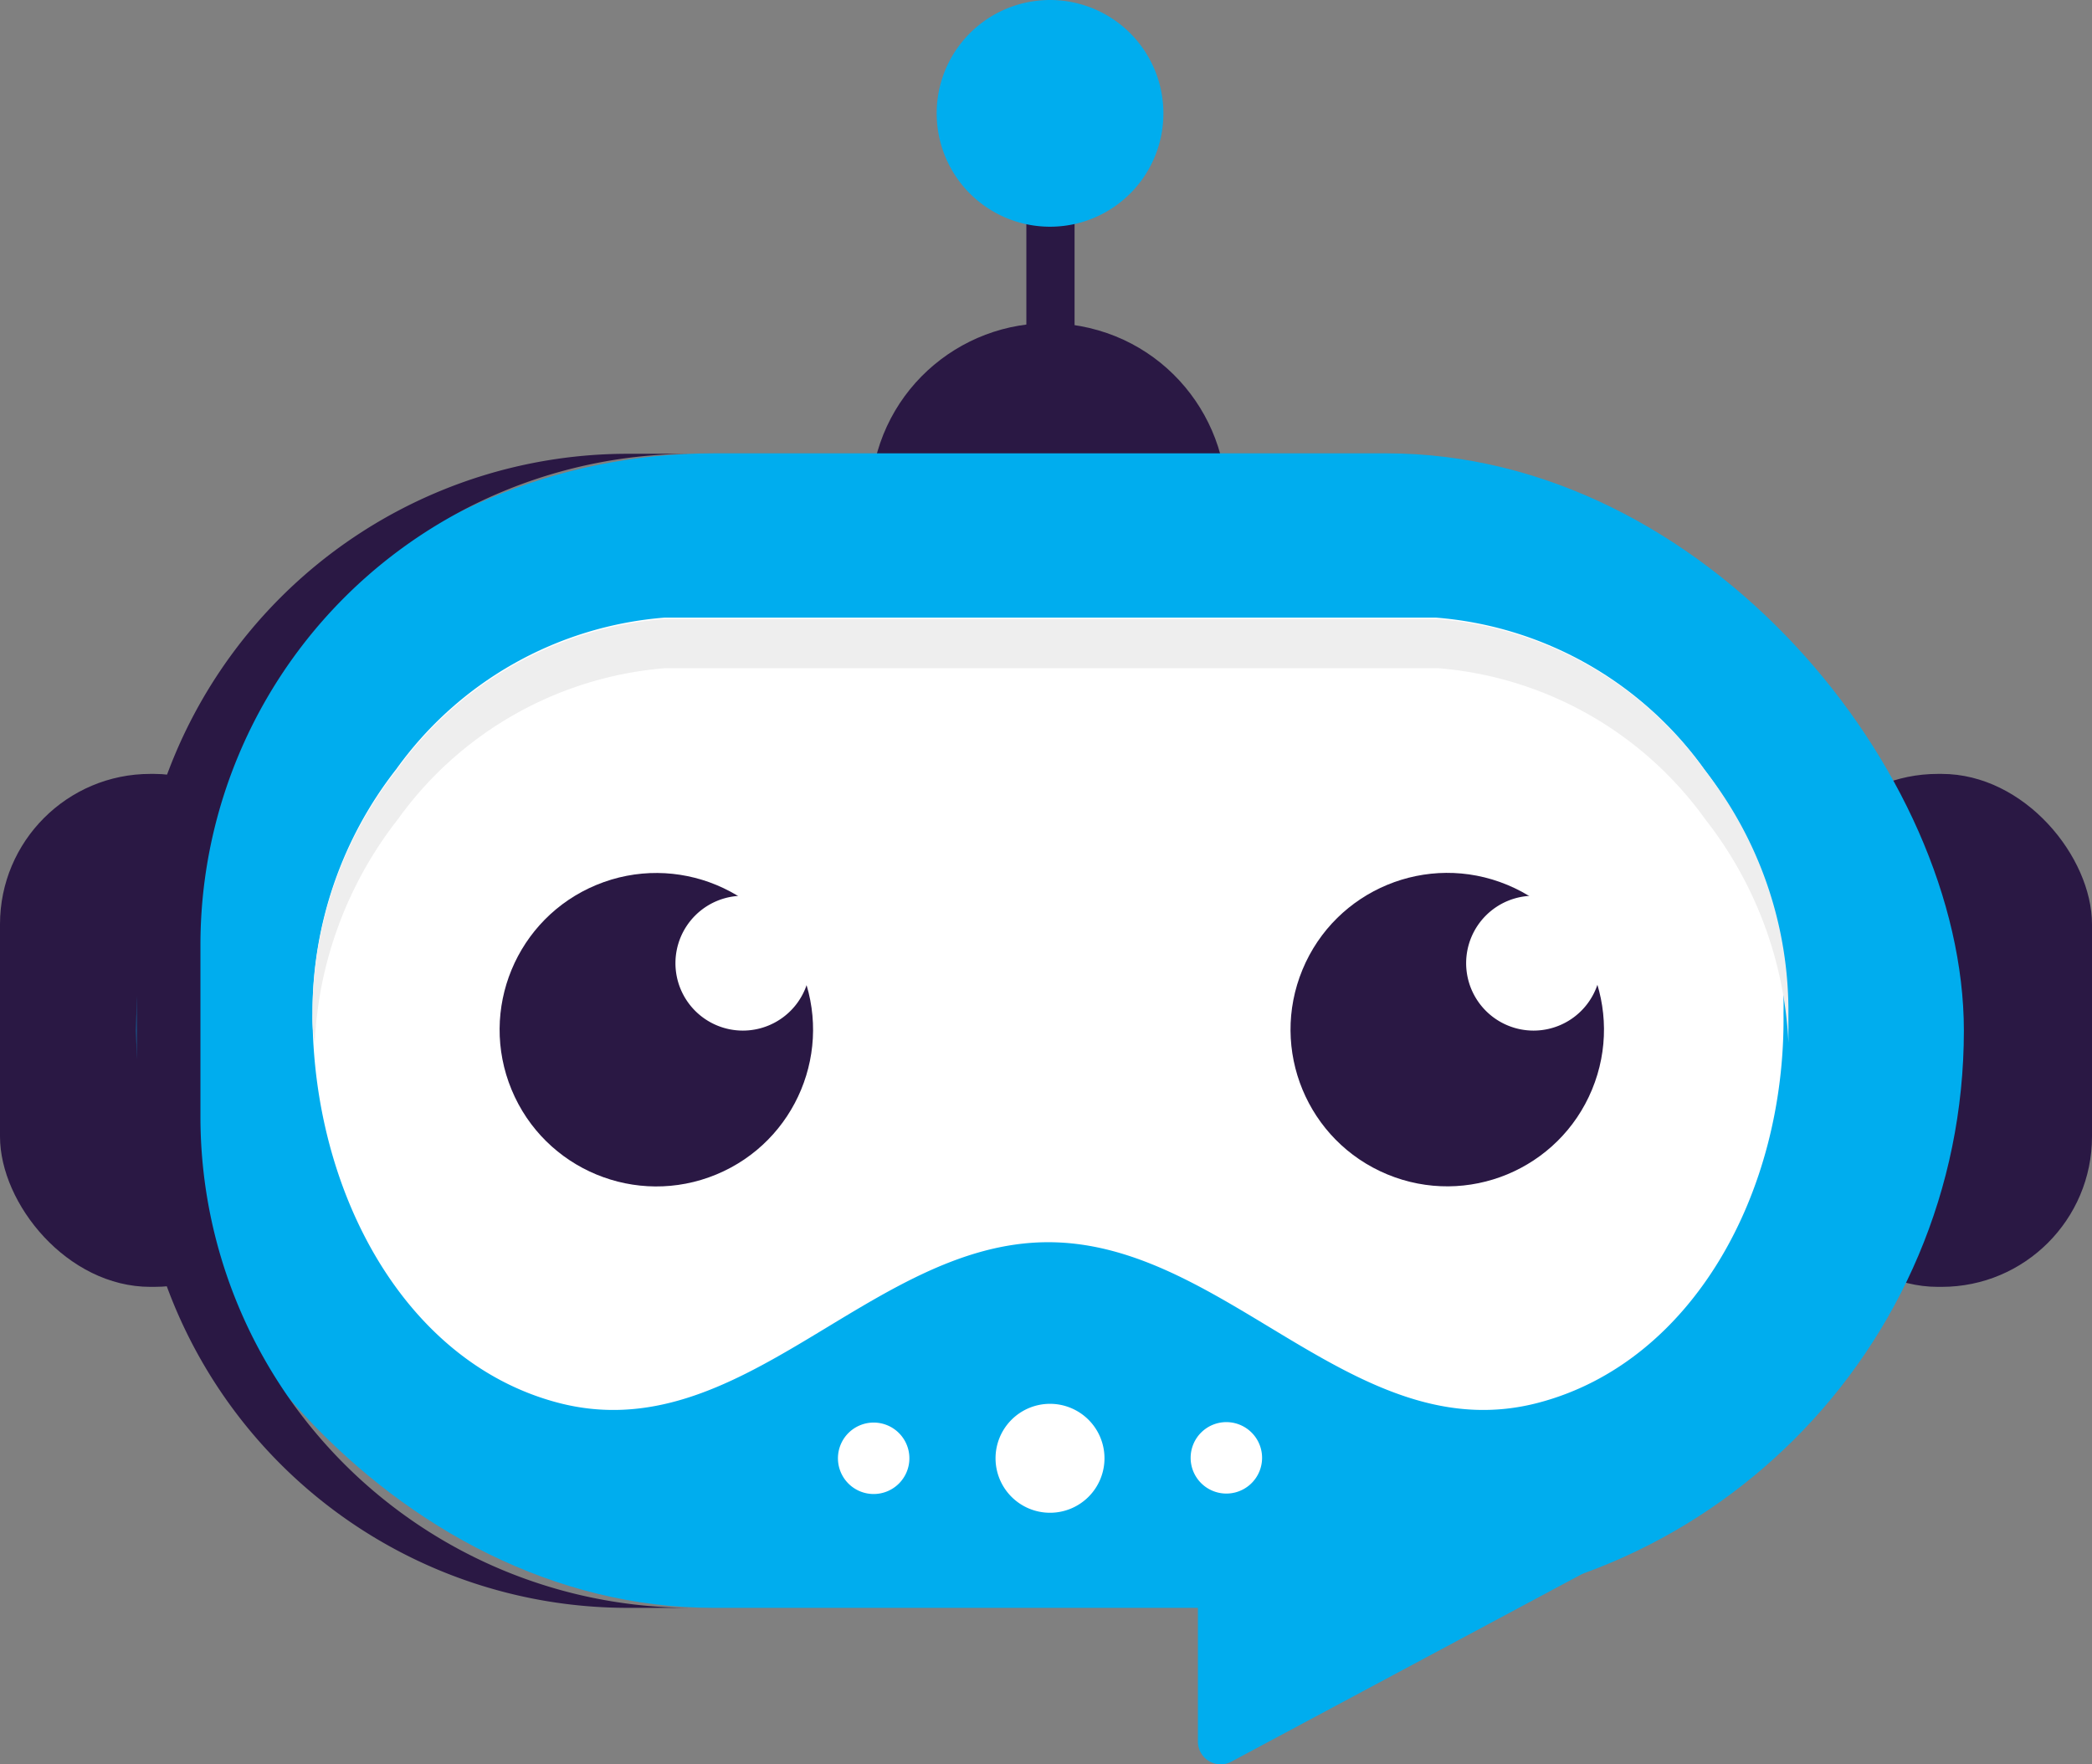 <svg xmlns="http://www.w3.org/2000/svg" width="180.86" height="152.532" viewBox="0 0 180.86 152.532">
  <rect x="0" y="0" width="180.86" height="152.532" fill="#808080" stroke="none"/>
  <g id="Group_8" data-name="Group 8" transform="translate(-870 -3210.264)">
    <g id="Layer_2" data-name="Layer 2" transform="translate(870 3210.279)">
      <g id="Layer_1" data-name="Layer 1" transform="translate(0 -0.015)">
        <circle id="Ellipse_1" data-name="Ellipse 1" cx="15.4" cy="15.4" r="15.4" transform="translate(72.12 54.794) rotate(-76.72)" fill="#2a1844"/>
        <rect id="Rectangle_1" data-name="Rectangle 1" width="26.322" height="44.347" rx="13" transform="translate(0 66.905)" fill="#2a1844"/>
        <rect id="Rectangle_2" data-name="Rectangle 2" width="26.322" height="44.347" rx="13" transform="translate(154.538 66.905)" fill="#2a1844"/>
        <rect id="Rectangle_3" data-name="Rectangle 3" width="158.011" height="99.809" rx="49.904" transform="translate(11.772 39.193)" fill="#00adee"/>
        <path id="Path_22" data-name="Path 22" d="M127.3,26.9A31.571,31.571,0,0,0,104.146,13.82H37.414A31.571,31.571,0,0,0,14.256,26.9,34.042,34.042,0,0,0,7,48.016H7c0,15.438,7.951,30.143,21.151,33.656,15.9,4.246,27.017-13.856,42.455-13.856h0c15.438,0,26.631,18.1,42.455,13.856,13.2-3.512,21.3-18.1,21.112-33.656h0A33.771,33.771,0,0,0,127.3,26.9Z" transform="translate(20.017 39.576)" fill="#fff"/>
        <path id="Path_23" data-name="Path 23" d="M7.193,50.477a33.887,33.887,0,0,1,7.179-19.3A31.571,31.571,0,0,1,37.529,18.1h66.732A31.571,31.571,0,0,1,127.419,31.18a33.887,33.887,0,0,1,7.179,19.3q0-1.216,0-2.432h0a33.771,33.771,0,0,0-7.217-21.112A31.571,31.571,0,0,0,104.223,13.85H37.414A31.571,31.571,0,0,0,14.256,26.934,34.041,34.041,0,0,0,7,47.93H7A10.842,10.842,0,0,0,7.193,50.477Z" transform="translate(20.017 39.662)" fill="#eee"/>
        <path id="Path_24" data-name="Path 24" d="M8.579,67.465V52.605A42.455,42.455,0,0,1,51.035,10.15H45.515A42.455,42.455,0,0,0,3.06,52.605V67.465A42.455,42.455,0,0,0,45.515,109.92h5.558A42.455,42.455,0,0,1,8.579,67.465Z" transform="translate(8.75 29.081)" fill="#2a1844"/>
        <circle id="Ellipse_2" data-name="Ellipse 2" cx="13.547" cy="13.547" r="13.547" transform="translate(39.043 81.689) rotate(-22.5)" fill="#2a1844"/>
        <path id="Path_25" data-name="Path 25" d="M26.786,25.878a5.828,5.828,0,1,1-5.828-5.828,5.828,5.828,0,0,1,5.828,5.828Z" transform="translate(43.265 57.391)" fill="#fff"/>
        <circle id="Ellipse_3" data-name="Ellipse 3" cx="13.547" cy="13.547" r="13.547" transform="translate(107.42 96.343) rotate(-67.5)" fill="#2a1844"/>
        <path id="Path_26" data-name="Path 26" d="M44.5,25.878a5.828,5.828,0,1,1-5.828-5.828A5.828,5.828,0,0,1,44.5,25.878Z" transform="translate(93.909 57.391)" fill="#fff"/>
        <path id="Path_27" data-name="Path 27" d="M24.945,34.938a3.088,3.088,0,1,1-3.088-3.088,3.088,3.088,0,0,1,3.088,3.088Z" transform="translate(53.674 91.134)" fill="#fff"/>
        <path id="Path_28" data-name="Path 28" d="M26.67,34.966a3.088,3.088,0,1,0,.89-2.208A3.088,3.088,0,0,0,26.67,34.966Z" transform="translate(76.265 91.106)" fill="#fff"/>
        <path id="Path_29" data-name="Path 29" d="M31.717,36.139a4.709,4.709,0,1,1-4.709-4.709A4.709,4.709,0,0,1,31.717,36.139Z" transform="translate(63.769 89.933)" fill="#fff"/>
        <path id="Path_30" data-name="Path 30" d="M26.941,36.3V54.4a1.968,1.968,0,0,0,2.933,1.775l40.178-21.5Z" transform="translate(76.624 96.101)" fill="#00adee"/>
        <rect id="Rectangle_4" data-name="Rectangle 4" width="4.168" height="22.193" transform="translate(88.732 10.786)" fill="#2a1844"/>
        <path id="Path_31" data-name="Path 31" d="M21.053,10.965A9.8,9.8,0,1,0,23.1,3.7a9.765,9.765,0,0,0-2.045,7.264Z" transform="translate(59.998 0.015)" fill="#00adee"/>
      </g>
    </g>
  </g>
</svg>
